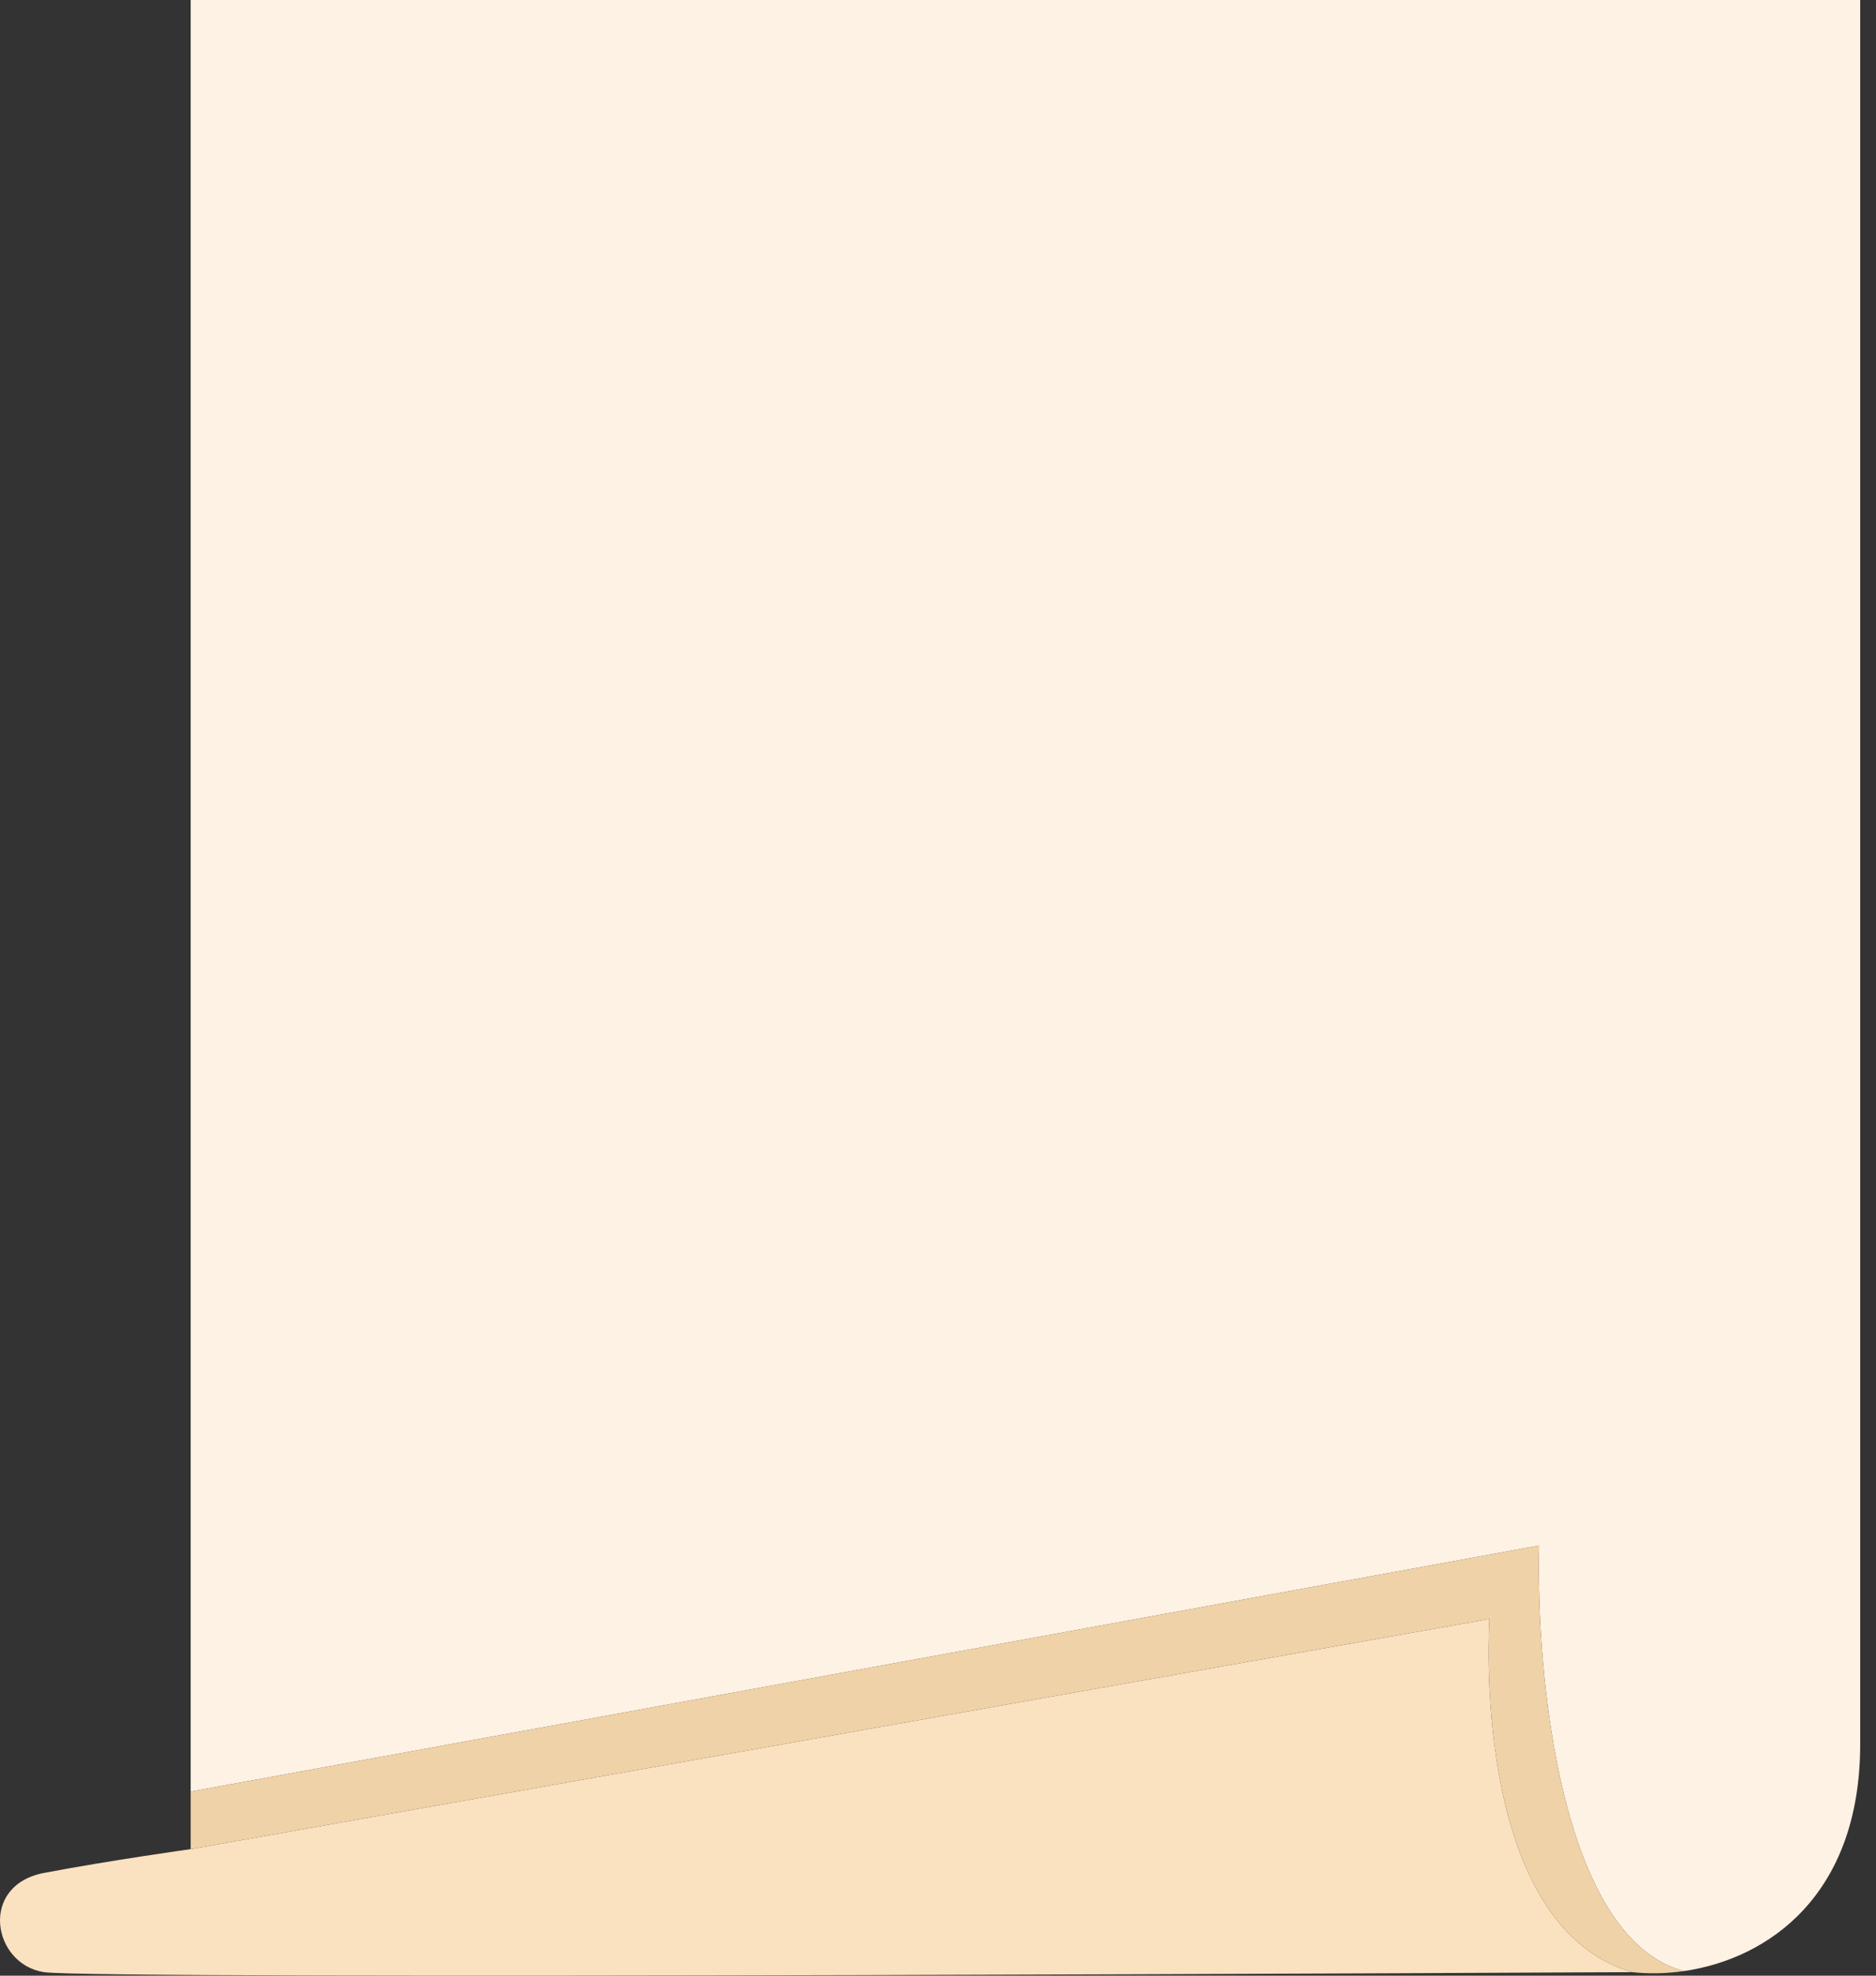<svg width="76" height="80" viewBox="0 0 76 80" fill="none" xmlns="http://www.w3.org/2000/svg">
<rect x="0" y="0" width="76" height="80" fill="#333333" stroke="none"/>
<g clip-path="url(#clip0_36_25)">
<path d="M60.339 65.557L7.725 74.876C7.725 74.876 4.426 75.336 1.781 75.84C-0.863 76.344 -0.308 79.536 1.781 79.857C3.87 80.178 66.123 79.857 66.123 79.857C59.504 77.929 60.339 65.557 60.339 65.557Z" fill="#FAE2C0"/>
<path fill-rule="evenodd" clip-rule="evenodd" d="M7.725 0V72.546L62.353 62.584C62.219 67.777 63.205 78.493 68.217 79.814C71.606 79.325 75.36 76.767 75.36 70.618V0H7.725Z" fill="#FDF2E3"/>
<path d="M7.725 74.876L60.339 65.557C60.339 65.557 59.504 77.929 66.123 79.857C66.776 79.928 67.488 79.919 68.217 79.814C63.205 78.493 62.219 67.777 62.353 62.584L7.725 72.546V74.876Z" fill="#F0D2A8"/>
</g>
<defs>
<clipPath id="clip0_36_25">
<rect width="75.36" height="80" fill="white"/>
</clipPath>
</defs>
</svg>
